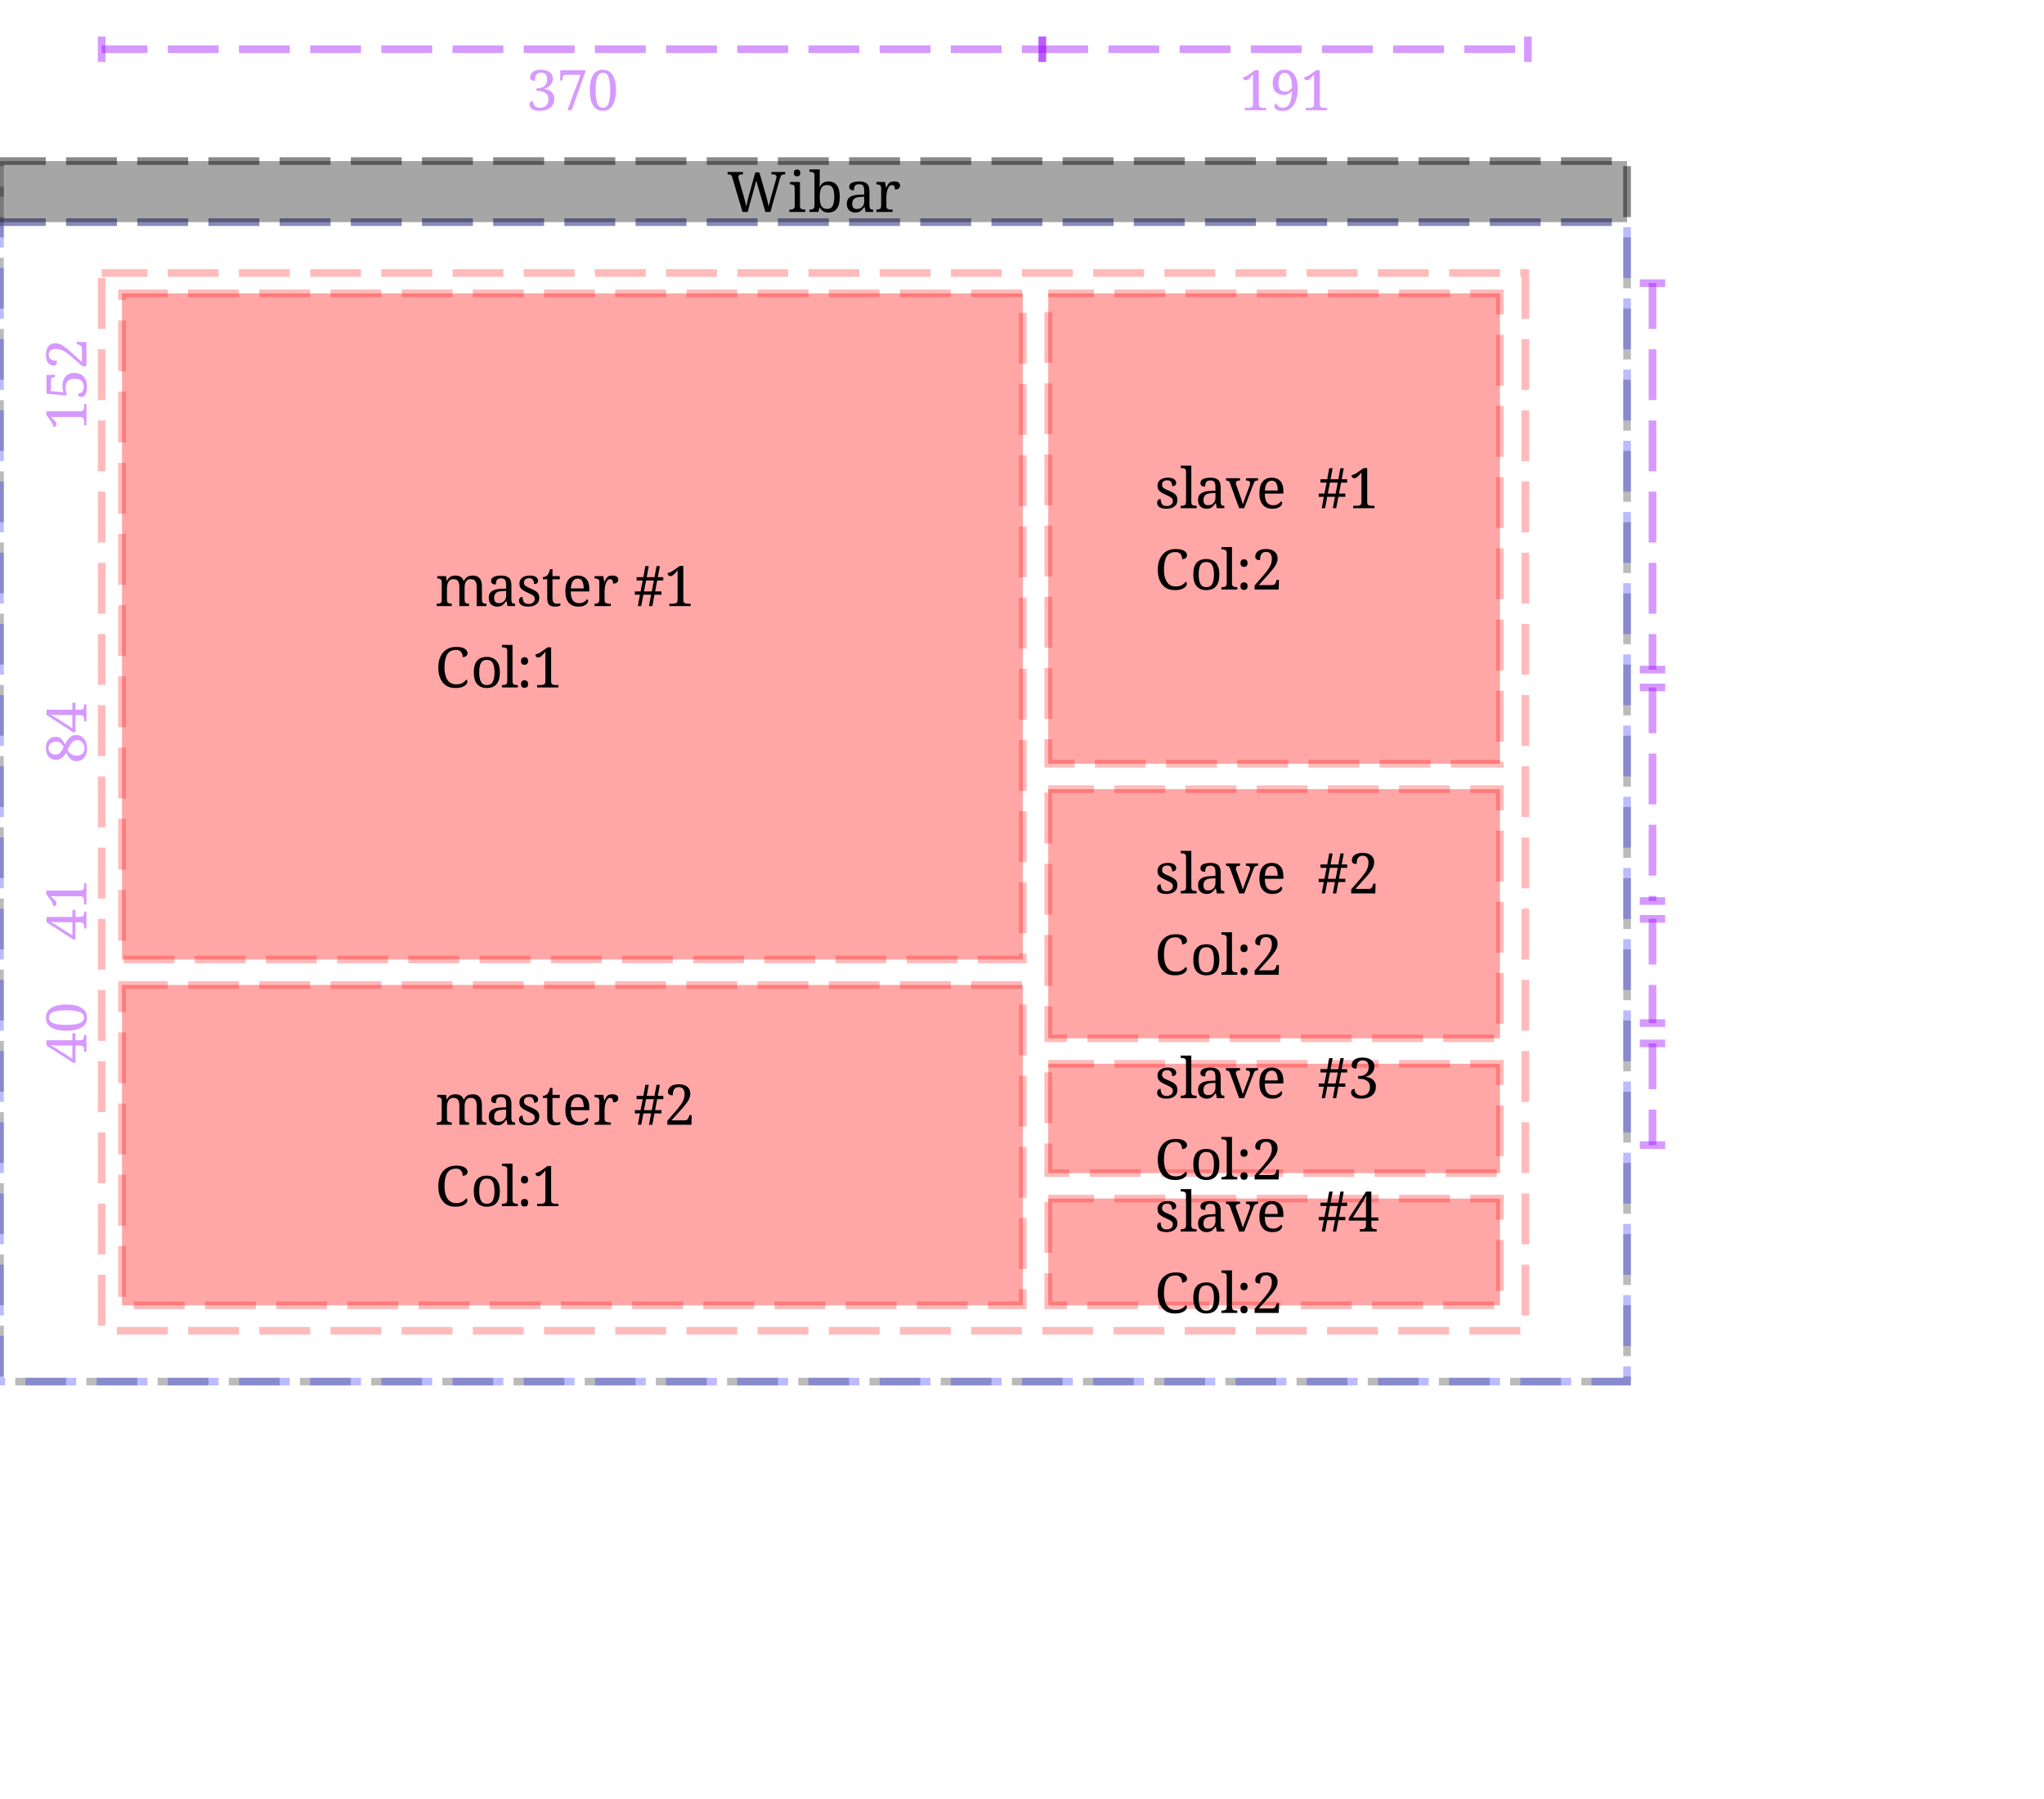 <?xml version="1.0" encoding="UTF-8"?>
<svg xmlns="http://www.w3.org/2000/svg" xmlns:xlink="http://www.w3.org/1999/xlink" width="402pt" height="353.68pt" viewBox="0 0 402 353.68" version="1.1">
<defs>
<g>
<symbol overflow="visible" id="glyph0-0">
<path style="stroke:none;" d="M 1.031 0 L 1.031 -7.859 L 5.562 -7.859 L 5.562 0 Z M 1.594 -0.562 L 5 -0.562 L 5 -7.297 L 1.594 -7.297 Z M 1.594 -0.562 "/>
</symbol>
<symbol overflow="visible" id="glyph0-1">
<path style="stroke:none;" d="M 3.031 0 L 1.016 -6.812 C 0.941 -7.039 0.848 -7.191 0.734 -7.266 C 0.617 -7.348 0.453 -7.391 0.234 -7.391 L 0.094 -7.391 L 0.094 -7.859 L 3.125 -7.859 L 3.125 -7.391 L 2.875 -7.391 C 2.438 -7.391 2.219 -7.211 2.219 -6.859 C 2.219 -6.805 2.223 -6.742 2.234 -6.672 C 2.254 -6.609 2.273 -6.535 2.297 -6.453 L 3.312 -2.938 C 3.406 -2.602 3.492 -2.273 3.578 -1.953 C 3.66 -1.629 3.727 -1.336 3.781 -1.078 C 3.844 -1.359 3.91 -1.672 3.984 -2.016 C 4.055 -2.359 4.141 -2.707 4.234 -3.062 L 5.547 -7.781 L 6.344 -7.781 L 7.719 -3.016 C 7.812 -2.648 7.898 -2.301 7.984 -1.969 C 8.066 -1.633 8.133 -1.336 8.188 -1.078 C 8.238 -1.336 8.301 -1.613 8.375 -1.906 C 8.445 -2.207 8.531 -2.531 8.625 -2.875 L 9.594 -6.281 C 9.613 -6.363 9.641 -6.461 9.672 -6.578 C 9.703 -6.703 9.719 -6.797 9.719 -6.859 C 9.719 -7.211 9.473 -7.391 8.984 -7.391 L 8.734 -7.391 L 8.734 -7.859 L 11.422 -7.859 L 11.422 -7.391 L 11.203 -7.391 C 10.992 -7.391 10.828 -7.336 10.703 -7.234 C 10.586 -7.129 10.477 -6.895 10.375 -6.531 L 8.516 0 L 7.531 0 L 5.734 -6.156 L 4.047 0 Z M 3.031 0 "/>
</symbol>
<symbol overflow="visible" id="glyph0-2">
<path style="stroke:none;" d="M 1.766 -7 C 1.586 -7 1.438 -7.047 1.312 -7.141 C 1.195 -7.242 1.141 -7.422 1.141 -7.672 C 1.141 -7.93 1.195 -8.109 1.312 -8.203 C 1.438 -8.305 1.586 -8.359 1.766 -8.359 C 1.941 -8.359 2.086 -8.305 2.203 -8.203 C 2.328 -8.109 2.391 -7.93 2.391 -7.672 C 2.391 -7.422 2.328 -7.242 2.203 -7.141 C 2.086 -7.047 1.941 -7 1.766 -7 Z M 0.25 0 L 0.25 -0.469 L 0.391 -0.469 C 0.641 -0.469 0.852 -0.508 1.031 -0.594 C 1.207 -0.676 1.297 -0.879 1.297 -1.203 L 1.297 -4.688 C 1.297 -5.008 1.207 -5.211 1.031 -5.297 C 0.852 -5.391 0.641 -5.438 0.391 -5.438 L 0.359 -5.438 L 0.359 -5.891 L 2.328 -5.891 L 2.328 -1.25 C 2.328 -0.906 2.414 -0.688 2.594 -0.594 C 2.77 -0.508 2.984 -0.469 3.234 -0.469 L 3.375 -0.469 L 3.375 0 Z M 0.25 0 "/>
</symbol>
<symbol overflow="visible" id="glyph0-3">
<path style="stroke:none;" d="M 3.906 0.109 C 3.477 0.109 3.129 0.02 2.859 -0.156 C 2.598 -0.332 2.383 -0.566 2.219 -0.859 L 2.156 -0.859 L 1.953 0 L 0.203 0 L 0.203 -0.469 L 0.281 -0.469 C 0.531 -0.469 0.742 -0.508 0.922 -0.594 C 1.098 -0.688 1.188 -0.906 1.188 -1.25 L 1.188 -7.156 C 1.188 -7.477 1.098 -7.68 0.922 -7.766 C 0.742 -7.848 0.531 -7.891 0.281 -7.891 L 0.203 -7.891 L 0.203 -8.359 L 2.219 -8.359 L 2.219 -6.344 C 2.219 -6.219 2.219 -6.055 2.219 -5.859 C 2.219 -5.66 2.211 -5.473 2.203 -5.297 C 2.191 -5.117 2.18 -4.988 2.172 -4.906 L 2.219 -4.906 C 2.383 -5.238 2.598 -5.504 2.859 -5.703 C 3.129 -5.898 3.477 -6 3.906 -6 C 4.633 -6 5.191 -5.754 5.578 -5.266 C 5.961 -4.785 6.156 -4.016 6.156 -2.953 C 6.156 -1.891 5.961 -1.113 5.578 -0.625 C 5.191 -0.133 4.633 0.109 3.906 0.109 Z M 3.734 -0.594 C 4.211 -0.594 4.555 -0.797 4.766 -1.203 C 4.973 -1.609 5.078 -2.195 5.078 -2.969 C 5.078 -3.75 4.973 -4.332 4.766 -4.719 C 4.555 -5.102 4.207 -5.297 3.719 -5.297 C 3.145 -5.297 2.75 -5.102 2.531 -4.719 C 2.32 -4.332 2.219 -3.742 2.219 -2.953 C 2.219 -2.191 2.32 -1.609 2.531 -1.203 C 2.75 -0.797 3.148 -0.594 3.734 -0.594 Z M 3.734 -0.594 "/>
</symbol>
<symbol overflow="visible" id="glyph0-4">
<path style="stroke:none;" d="M 2.25 0.109 C 1.758 0.109 1.352 -0.031 1.031 -0.312 C 0.707 -0.602 0.547 -1.051 0.547 -1.656 C 0.547 -2.238 0.754 -2.664 1.172 -2.938 C 1.586 -3.219 2.219 -3.375 3.062 -3.406 L 3.969 -3.438 L 3.969 -4.109 C 3.969 -4.367 3.945 -4.598 3.906 -4.797 C 3.863 -5.004 3.77 -5.164 3.625 -5.281 C 3.477 -5.395 3.254 -5.453 2.953 -5.453 C 2.672 -5.453 2.457 -5.398 2.312 -5.297 C 2.164 -5.191 2.066 -5.051 2.016 -4.875 C 1.973 -4.695 1.953 -4.488 1.953 -4.25 C 1.641 -4.25 1.406 -4.301 1.25 -4.406 C 1.094 -4.52 1.016 -4.703 1.016 -4.953 C 1.016 -5.203 1.102 -5.406 1.281 -5.562 C 1.457 -5.719 1.695 -5.828 2 -5.891 C 2.301 -5.961 2.629 -6 2.984 -6 C 3.66 -6 4.164 -5.852 4.5 -5.562 C 4.832 -5.281 5 -4.797 5 -4.109 L 5 -1.25 C 5 -0.945 5.051 -0.738 5.156 -0.625 C 5.258 -0.52 5.438 -0.469 5.688 -0.469 L 5.719 -0.469 L 5.719 0 L 4.234 0 L 4.062 -0.953 L 3.969 -0.953 C 3.812 -0.742 3.66 -0.562 3.516 -0.406 C 3.367 -0.25 3.195 -0.125 3 -0.031 C 2.812 0.062 2.562 0.109 2.25 0.109 Z M 2.516 -0.578 C 2.953 -0.578 3.301 -0.711 3.562 -0.984 C 3.832 -1.254 3.969 -1.625 3.969 -2.094 L 3.969 -2.984 L 3.266 -2.953 C 2.641 -2.93 2.207 -2.805 1.969 -2.578 C 1.727 -2.359 1.609 -2.031 1.609 -1.594 C 1.609 -0.914 1.91 -0.578 2.516 -0.578 Z M 2.516 -0.578 "/>
</symbol>
<symbol overflow="visible" id="glyph0-5">
<path style="stroke:none;" d="M 0.359 0 L 0.359 -0.469 L 0.391 -0.469 C 0.641 -0.469 0.852 -0.508 1.031 -0.594 C 1.207 -0.688 1.297 -0.906 1.297 -1.25 L 1.297 -4.688 C 1.297 -5.008 1.207 -5.211 1.031 -5.297 C 0.852 -5.391 0.641 -5.438 0.391 -5.438 L 0.359 -5.438 L 0.359 -5.891 L 2.062 -5.891 L 2.266 -4.812 L 2.328 -4.812 C 2.422 -5.031 2.52 -5.227 2.625 -5.406 C 2.738 -5.594 2.883 -5.738 3.062 -5.844 C 3.25 -5.945 3.504 -6 3.828 -6 C 4.234 -6 4.531 -5.93 4.719 -5.797 C 4.914 -5.66 5.016 -5.461 5.016 -5.203 C 5.016 -4.973 4.938 -4.785 4.781 -4.641 C 4.625 -4.492 4.363 -4.422 4 -4.422 C 4 -4.723 3.953 -4.941 3.859 -5.078 C 3.773 -5.211 3.625 -5.281 3.406 -5.281 C 3.207 -5.281 3.035 -5.195 2.891 -5.031 C 2.754 -4.875 2.645 -4.672 2.562 -4.422 C 2.477 -4.172 2.414 -3.91 2.375 -3.641 C 2.344 -3.379 2.328 -3.141 2.328 -2.922 L 2.328 -1.203 C 2.328 -0.879 2.414 -0.676 2.594 -0.594 C 2.781 -0.508 2.992 -0.469 3.234 -0.469 L 3.547 -0.469 L 3.547 0 Z M 0.359 0 "/>
</symbol>
<symbol overflow="visible" id="glyph0-6">
<path style="stroke:none;" d="M 0.312 0 L 0.312 -0.469 L 0.453 -0.469 C 0.703 -0.469 0.906 -0.508 1.062 -0.594 C 1.219 -0.688 1.297 -0.906 1.297 -1.25 L 1.297 -4.688 C 1.297 -5.008 1.211 -5.211 1.047 -5.297 C 0.891 -5.391 0.691 -5.438 0.453 -5.438 L 0.422 -5.438 L 0.422 -5.891 L 2.141 -5.891 L 2.281 -5 L 2.344 -5 C 2.562 -5.414 2.805 -5.688 3.078 -5.812 C 3.359 -5.938 3.664 -6 4 -6 C 4.352 -6 4.672 -5.926 4.953 -5.781 C 5.242 -5.633 5.457 -5.375 5.594 -5 L 5.688 -5 C 5.906 -5.414 6.16 -5.688 6.453 -5.812 C 6.754 -5.938 7.07 -6 7.406 -6 C 7.977 -6 8.422 -5.828 8.734 -5.484 C 9.047 -5.148 9.203 -4.602 9.203 -3.844 L 9.203 -1.25 C 9.203 -0.906 9.281 -0.688 9.438 -0.594 C 9.602 -0.508 9.805 -0.469 10.047 -0.469 L 10.094 -0.469 L 10.094 0 L 8.172 0 L 8.172 -3.797 C 8.172 -4.273 8.082 -4.645 7.906 -4.906 C 7.738 -5.164 7.441 -5.297 7.016 -5.297 C 6.711 -5.297 6.473 -5.219 6.297 -5.062 C 6.117 -4.914 5.988 -4.719 5.906 -4.469 C 5.832 -4.227 5.797 -3.957 5.797 -3.656 L 5.797 -1.25 C 5.797 -0.906 5.875 -0.688 6.031 -0.594 C 6.188 -0.508 6.391 -0.469 6.641 -0.469 L 6.672 -0.469 L 6.672 0 L 4.766 0 L 4.766 -3.797 C 4.766 -4.273 4.676 -4.645 4.5 -4.906 C 4.332 -5.164 4.035 -5.297 3.609 -5.297 C 3.297 -5.297 3.047 -5.211 2.859 -5.047 C 2.672 -4.891 2.535 -4.676 2.453 -4.406 C 2.367 -4.133 2.328 -3.836 2.328 -3.516 L 2.328 -1.203 C 2.328 -0.879 2.414 -0.676 2.594 -0.594 C 2.781 -0.508 2.992 -0.469 3.234 -0.469 L 3.266 -0.469 L 3.266 0 Z M 0.312 0 "/>
</symbol>
<symbol overflow="visible" id="glyph0-7">
<path style="stroke:none;" d="M 2.312 0.109 C 1.758 0.109 1.316 0.008 0.984 -0.188 C 0.66 -0.383 0.5 -0.676 0.5 -1.062 C 0.5 -1.258 0.535 -1.41 0.609 -1.516 C 0.691 -1.629 0.785 -1.707 0.891 -1.75 C 1.004 -1.789 1.102 -1.812 1.188 -1.812 C 1.188 -1.438 1.27 -1.109 1.438 -0.828 C 1.613 -0.555 1.926 -0.422 2.375 -0.422 C 2.758 -0.422 3.055 -0.516 3.266 -0.703 C 3.484 -0.891 3.594 -1.129 3.594 -1.422 C 3.594 -1.598 3.551 -1.742 3.469 -1.859 C 3.395 -1.984 3.258 -2.102 3.062 -2.219 C 2.863 -2.332 2.586 -2.469 2.234 -2.625 C 1.859 -2.789 1.547 -2.953 1.297 -3.109 C 1.055 -3.266 0.875 -3.445 0.75 -3.656 C 0.633 -3.863 0.578 -4.125 0.578 -4.438 C 0.578 -4.938 0.766 -5.32 1.141 -5.594 C 1.516 -5.863 2.016 -6 2.641 -6 C 3.172 -6 3.57 -5.898 3.844 -5.703 C 4.113 -5.504 4.25 -5.266 4.25 -4.984 C 4.25 -4.785 4.18 -4.625 4.047 -4.5 C 3.91 -4.383 3.711 -4.328 3.453 -4.328 C 3.453 -4.691 3.375 -4.973 3.219 -5.172 C 3.062 -5.379 2.828 -5.484 2.516 -5.484 C 2.141 -5.484 1.867 -5.398 1.703 -5.234 C 1.547 -5.078 1.469 -4.867 1.469 -4.609 C 1.469 -4.328 1.57 -4.109 1.781 -3.953 C 1.988 -3.805 2.336 -3.633 2.828 -3.438 C 3.211 -3.281 3.523 -3.117 3.766 -2.953 C 4.016 -2.797 4.195 -2.609 4.312 -2.391 C 4.426 -2.18 4.484 -1.922 4.484 -1.609 C 4.484 -1.047 4.281 -0.617 3.875 -0.328 C 3.477 -0.035 2.957 0.109 2.312 0.109 Z M 2.312 0.109 "/>
</symbol>
<symbol overflow="visible" id="glyph0-8">
<path style="stroke:none;" d="M 2.641 0.109 C 2.078 0.109 1.672 -0.016 1.422 -0.266 C 1.172 -0.523 1.047 -0.969 1.047 -1.594 L 1.047 -5.266 L 0.203 -5.266 L 0.203 -5.703 C 0.336 -5.703 0.484 -5.727 0.641 -5.781 C 0.805 -5.844 0.945 -5.938 1.062 -6.062 C 1.188 -6.195 1.289 -6.359 1.375 -6.547 C 1.457 -6.734 1.523 -6.969 1.578 -7.25 L 2.078 -7.25 L 2.078 -5.891 L 3.516 -5.891 L 3.516 -5.266 L 2.078 -5.266 L 2.078 -1.562 C 2.078 -1.188 2.156 -0.91 2.312 -0.734 C 2.469 -0.555 2.672 -0.469 2.922 -0.469 C 3.047 -0.469 3.16 -0.473 3.266 -0.484 C 3.379 -0.504 3.5 -0.523 3.625 -0.547 L 3.625 -0.062 C 3.52 -0.02 3.375 0.016 3.188 0.047 C 3 0.086 2.816 0.109 2.641 0.109 Z M 2.641 0.109 "/>
</symbol>
<symbol overflow="visible" id="glyph0-9">
<path style="stroke:none;" d="M 3.156 0.109 C 2.352 0.109 1.727 -0.148 1.281 -0.672 C 0.832 -1.203 0.609 -1.945 0.609 -2.906 C 0.609 -3.926 0.816 -4.695 1.234 -5.219 C 1.66 -5.738 2.266 -6 3.047 -6 C 3.754 -6 4.312 -5.781 4.719 -5.344 C 5.125 -4.906 5.328 -4.25 5.328 -3.375 L 5.328 -2.875 L 1.672 -2.875 C 1.68 -2.07 1.82 -1.488 2.094 -1.125 C 2.375 -0.758 2.781 -0.578 3.312 -0.578 C 3.695 -0.578 4.02 -0.656 4.281 -0.812 C 4.551 -0.977 4.754 -1.16 4.891 -1.359 C 4.941 -1.328 4.988 -1.281 5.031 -1.219 C 5.07 -1.156 5.094 -1.078 5.094 -0.984 C 5.094 -0.836 5.02 -0.676 4.875 -0.5 C 4.738 -0.332 4.523 -0.188 4.234 -0.062 C 3.953 0.051 3.594 0.109 3.156 0.109 Z M 1.688 -3.469 L 4.219 -3.469 C 4.219 -4.051 4.129 -4.52 3.953 -4.875 C 3.773 -5.227 3.469 -5.406 3.031 -5.406 C 2.625 -5.406 2.305 -5.238 2.078 -4.906 C 1.859 -4.57 1.727 -4.094 1.688 -3.469 Z M 1.688 -3.469 "/>
</symbol>
<symbol overflow="visible" id="glyph0-10">
<path style="stroke:none;" d=""/>
</symbol>
<symbol overflow="visible" id="glyph0-11">
<path style="stroke:none;" d="M 0.875 0 L 1.281 -2.234 L 0.281 -2.234 L 0.281 -2.875 L 1.406 -2.875 L 1.828 -5.031 L 0.625 -5.031 L 0.625 -5.688 L 1.953 -5.688 L 2.344 -7.859 L 3.016 -7.859 L 2.609 -5.688 L 4.141 -5.688 L 4.547 -7.859 L 5.203 -7.859 L 4.797 -5.688 L 5.875 -5.688 L 5.875 -5.031 L 4.672 -5.031 L 4.266 -2.875 L 5.516 -2.875 L 5.516 -2.234 L 4.141 -2.234 L 3.719 0 L 3.062 0 L 3.469 -2.234 L 1.953 -2.234 L 1.531 0 Z M 2.078 -2.875 L 3.609 -2.875 L 4.016 -5.031 L 2.484 -5.031 Z M 2.078 -2.875 "/>
</symbol>
<symbol overflow="visible" id="glyph0-12">
<path style="stroke:none;" d="M 0.672 0 L 0.672 -0.797 L 2.516 -2.922 C 2.898 -3.379 3.203 -3.773 3.422 -4.109 C 3.648 -4.441 3.812 -4.758 3.906 -5.062 C 4.008 -5.363 4.062 -5.68 4.062 -6.016 C 4.062 -6.43 3.973 -6.766 3.797 -7.016 C 3.617 -7.273 3.336 -7.406 2.953 -7.406 C 2.617 -7.406 2.363 -7.328 2.188 -7.172 C 2.008 -7.023 1.891 -6.828 1.828 -6.578 C 1.766 -6.336 1.734 -6.07 1.734 -5.781 C 1.473 -5.781 1.25 -5.828 1.062 -5.922 C 0.883 -6.023 0.797 -6.211 0.797 -6.484 C 0.797 -6.91 0.973 -7.266 1.328 -7.547 C 1.691 -7.828 2.234 -7.969 2.953 -7.969 C 3.648 -7.969 4.195 -7.801 4.594 -7.469 C 4.988 -7.133 5.188 -6.688 5.188 -6.125 C 5.188 -5.613 5.023 -5.113 4.703 -4.625 C 4.379 -4.133 3.926 -3.57 3.344 -2.938 L 1.484 -0.875 L 4.031 -0.875 C 4.352 -0.875 4.57 -0.957 4.688 -1.125 C 4.812 -1.301 4.898 -1.492 4.953 -1.703 L 5 -1.906 L 5.453 -1.906 L 5.406 0 Z M 0.672 0 "/>
</symbol>
<symbol overflow="visible" id="glyph0-13">
<path style="stroke:none;" d="M 3.969 0.109 C 3.238 0.109 2.625 -0.055 2.125 -0.391 C 1.633 -0.734 1.258 -1.207 1 -1.812 C 0.75 -2.414 0.625 -3.125 0.625 -3.938 C 0.625 -4.727 0.758 -5.426 1.031 -6.031 C 1.301 -6.633 1.695 -7.109 2.219 -7.453 C 2.738 -7.797 3.383 -7.969 4.156 -7.969 C 4.906 -7.969 5.461 -7.848 5.828 -7.609 C 6.191 -7.379 6.375 -7.086 6.375 -6.734 C 6.375 -6.492 6.281 -6.305 6.094 -6.172 C 5.914 -6.035 5.691 -5.969 5.422 -5.969 C 5.422 -6.188 5.379 -6.406 5.297 -6.625 C 5.223 -6.844 5.094 -7.02 4.906 -7.156 C 4.719 -7.301 4.461 -7.375 4.141 -7.375 C 3.305 -7.375 2.711 -7.078 2.359 -6.484 C 2.016 -5.891 1.844 -5.039 1.844 -3.938 C 1.844 -3.281 1.922 -2.703 2.078 -2.203 C 2.242 -1.703 2.492 -1.312 2.828 -1.031 C 3.16 -0.75 3.598 -0.609 4.141 -0.609 C 4.672 -0.609 5.086 -0.703 5.391 -0.891 C 5.703 -1.078 5.945 -1.297 6.125 -1.547 C 6.188 -1.516 6.238 -1.461 6.281 -1.391 C 6.32 -1.316 6.344 -1.227 6.344 -1.125 C 6.344 -0.938 6.254 -0.75 6.078 -0.562 C 5.91 -0.375 5.648 -0.211 5.297 -0.078 C 4.953 0.047 4.508 0.109 3.969 0.109 Z M 3.969 0.109 "/>
</symbol>
<symbol overflow="visible" id="glyph0-14">
<path style="stroke:none;" d="M 3.156 0.109 C 2.363 0.109 1.738 -0.141 1.281 -0.641 C 0.832 -1.148 0.609 -1.922 0.609 -2.953 C 0.609 -3.984 0.82 -4.75 1.25 -5.25 C 1.688 -5.75 2.332 -6 3.188 -6 C 3.977 -6 4.598 -5.75 5.047 -5.25 C 5.504 -4.75 5.734 -3.984 5.734 -2.953 C 5.734 -1.922 5.516 -1.148 5.078 -0.641 C 4.648 -0.141 4.008 0.109 3.156 0.109 Z M 3.172 -0.469 C 3.723 -0.469 4.109 -0.676 4.328 -1.094 C 4.555 -1.52 4.672 -2.141 4.672 -2.953 C 4.672 -3.773 4.555 -4.391 4.328 -4.797 C 4.109 -5.211 3.723 -5.422 3.172 -5.422 C 2.617 -5.422 2.227 -5.211 2 -4.797 C 1.781 -4.391 1.672 -3.773 1.672 -2.953 C 1.672 -2.141 1.785 -1.52 2.016 -1.094 C 2.242 -0.676 2.629 -0.469 3.172 -0.469 Z M 3.172 -0.469 "/>
</symbol>
<symbol overflow="visible" id="glyph0-15">
<path style="stroke:none;" d="M 0.141 0 L 0.141 -0.469 L 0.281 -0.469 C 0.531 -0.469 0.742 -0.508 0.922 -0.594 C 1.098 -0.688 1.188 -0.906 1.188 -1.25 L 1.188 -7.156 C 1.188 -7.477 1.098 -7.68 0.922 -7.766 C 0.742 -7.848 0.531 -7.891 0.281 -7.891 L 0.141 -7.891 L 0.141 -8.359 L 2.219 -8.359 L 2.219 -1.25 C 2.219 -0.906 2.305 -0.688 2.484 -0.594 C 2.66 -0.508 2.875 -0.469 3.125 -0.469 L 3.266 -0.469 L 3.266 0 Z M 0.141 0 "/>
</symbol>
<symbol overflow="visible" id="glyph0-16">
<path style="stroke:none;" d="M 1.578 -4.453 C 1.391 -4.453 1.227 -4.504 1.094 -4.609 C 0.957 -4.723 0.891 -4.922 0.891 -5.203 C 0.891 -5.484 0.957 -5.676 1.094 -5.781 C 1.227 -5.895 1.391 -5.953 1.578 -5.953 C 1.773 -5.953 1.941 -5.895 2.078 -5.781 C 2.211 -5.676 2.281 -5.484 2.281 -5.203 C 2.281 -4.922 2.211 -4.723 2.078 -4.609 C 1.941 -4.504 1.773 -4.453 1.578 -4.453 Z M 1.578 0.078 C 1.391 0.078 1.227 0.023 1.094 -0.078 C 0.957 -0.191 0.891 -0.391 0.891 -0.672 C 0.891 -0.953 0.957 -1.145 1.094 -1.25 C 1.227 -1.363 1.391 -1.422 1.578 -1.422 C 1.773 -1.422 1.941 -1.363 2.078 -1.25 C 2.211 -1.145 2.281 -0.953 2.281 -0.672 C 2.281 -0.391 2.211 -0.191 2.078 -0.078 C 1.941 0.023 1.773 0.078 1.578 0.078 Z M 1.578 0.078 "/>
</symbol>
<symbol overflow="visible" id="glyph0-17">
<path style="stroke:none;" d="M 1.062 0 L 1.062 -0.469 L 1.797 -0.469 C 2.047 -0.469 2.254 -0.508 2.422 -0.594 C 2.598 -0.688 2.688 -0.906 2.688 -1.25 L 2.688 -7.031 C 2.414 -6.688 2.164 -6.41 1.938 -6.203 C 1.719 -5.992 1.5 -5.891 1.281 -5.891 C 1.113 -5.891 0.977 -5.941 0.875 -6.047 C 0.77 -6.16 0.719 -6.305 0.719 -6.484 C 0.945 -6.535 1.18 -6.617 1.422 -6.734 C 1.672 -6.859 1.973 -7.055 2.328 -7.328 L 3.109 -7.891 L 3.812 -7.891 L 3.812 -1.25 C 3.812 -0.906 3.895 -0.688 4.062 -0.594 C 4.238 -0.508 4.453 -0.469 4.703 -0.469 L 5.25 -0.469 L 5.25 0 Z M 1.062 0 "/>
</symbol>
<symbol overflow="visible" id="glyph0-18">
<path style="stroke:none;" d="M 2.625 0 L 0.859 -4.844 C 0.773 -5.082 0.676 -5.238 0.562 -5.312 C 0.445 -5.395 0.273 -5.438 0.047 -5.438 L 0.047 -5.891 L 2.797 -5.891 L 2.797 -5.438 L 2.656 -5.438 C 2.207 -5.438 1.984 -5.258 1.984 -4.906 C 1.984 -4.844 1.988 -4.781 2 -4.719 C 2.02 -4.656 2.047 -4.582 2.078 -4.5 L 2.828 -2.422 C 2.93 -2.148 3.031 -1.852 3.125 -1.531 C 3.219 -1.219 3.289 -0.961 3.344 -0.766 C 3.383 -0.922 3.461 -1.145 3.578 -1.438 C 3.691 -1.727 3.797 -2.008 3.891 -2.281 L 4.688 -4.422 C 4.75 -4.598 4.781 -4.754 4.781 -4.891 C 4.781 -5.254 4.539 -5.438 4.062 -5.438 L 3.984 -5.438 L 3.984 -5.891 L 6.344 -5.891 L 6.344 -5.438 L 6.203 -5.438 C 5.992 -5.438 5.832 -5.379 5.719 -5.266 C 5.613 -5.16 5.5 -4.93 5.375 -4.578 L 3.625 0 Z M 2.625 0 "/>
</symbol>
<symbol overflow="visible" id="glyph0-19">
<path style="stroke:none;" d="M 2.719 0.109 C 1.988 0.109 1.457 -0.008 1.125 -0.25 C 0.801 -0.5 0.641 -0.785 0.641 -1.109 C 0.641 -1.328 0.703 -1.5 0.828 -1.625 C 0.953 -1.75 1.117 -1.812 1.328 -1.812 C 1.328 -1.438 1.445 -1.117 1.688 -0.859 C 1.938 -0.609 2.285 -0.484 2.734 -0.484 C 3.023 -0.484 3.289 -0.539 3.531 -0.656 C 3.781 -0.77 3.977 -0.953 4.125 -1.203 C 4.281 -1.461 4.359 -1.812 4.359 -2.25 C 4.359 -2.719 4.18 -3.086 3.828 -3.359 C 3.473 -3.641 2.988 -3.781 2.375 -3.781 L 2.031 -3.781 L 2.031 -4.344 L 2.375 -4.344 C 2.695 -4.344 2.988 -4.41 3.25 -4.547 C 3.508 -4.691 3.719 -4.891 3.875 -5.141 C 4.031 -5.398 4.109 -5.703 4.109 -6.047 C 4.109 -6.484 4.016 -6.816 3.828 -7.047 C 3.648 -7.285 3.348 -7.406 2.922 -7.406 C 2.598 -7.406 2.348 -7.328 2.172 -7.172 C 1.992 -7.023 1.875 -6.828 1.812 -6.578 C 1.75 -6.336 1.719 -6.07 1.719 -5.781 C 1.445 -5.781 1.219 -5.828 1.031 -5.922 C 0.852 -6.023 0.766 -6.211 0.766 -6.484 C 0.766 -6.91 0.945 -7.266 1.312 -7.547 C 1.676 -7.828 2.211 -7.969 2.922 -7.969 C 3.617 -7.969 4.176 -7.812 4.594 -7.5 C 5.02 -7.195 5.234 -6.77 5.234 -6.219 C 5.234 -5.883 5.156 -5.578 5 -5.297 C 4.852 -5.023 4.645 -4.789 4.375 -4.594 C 4.113 -4.406 3.812 -4.27 3.469 -4.188 C 3.676 -4.164 3.895 -4.117 4.125 -4.047 C 4.363 -3.984 4.586 -3.879 4.797 -3.734 C 5.004 -3.586 5.176 -3.395 5.312 -3.156 C 5.445 -2.914 5.516 -2.613 5.516 -2.25 C 5.516 -1.801 5.426 -1.426 5.25 -1.125 C 5.082 -0.82 4.859 -0.578 4.578 -0.391 C 4.305 -0.211 4.004 -0.082 3.672 0 C 3.348 0.07 3.031 0.109 2.719 0.109 Z M 2.719 0.109 "/>
</symbol>
<symbol overflow="visible" id="glyph0-20">
<path style="stroke:none;" d="M 2.359 0 L 2.359 -0.469 L 2.672 -0.469 C 2.922 -0.469 3.133 -0.508 3.312 -0.594 C 3.488 -0.688 3.578 -0.906 3.578 -1.25 L 3.578 -2.156 L 0.188 -2.156 L 0.188 -2.609 L 3.594 -7.859 L 4.625 -7.859 L 4.625 -2.766 L 6 -2.766 L 6 -2.156 L 4.625 -2.156 L 4.625 -1.25 C 4.625 -0.906 4.711 -0.688 4.891 -0.594 C 5.066 -0.508 5.281 -0.469 5.531 -0.469 L 5.672 -0.469 L 5.672 0 Z M 0.984 -2.766 L 3.578 -2.766 L 3.578 -4.812 C 3.578 -5.02 3.578 -5.254 3.578 -5.516 C 3.586 -5.785 3.598 -6.055 3.609 -6.328 C 3.617 -6.609 3.633 -6.859 3.656 -7.078 C 3.613 -7.004 3.551 -6.895 3.469 -6.75 C 3.395 -6.602 3.305 -6.441 3.203 -6.266 C 3.098 -6.098 3 -5.938 2.906 -5.781 C 2.812 -5.625 2.727 -5.492 2.656 -5.391 Z M 0.984 -2.766 "/>
</symbol>
<symbol overflow="visible" id="glyph0-21">
<path style="stroke:none;" d="M 2.094 0 L 4.688 -6.969 L 1.797 -6.969 C 1.398 -6.969 1.188 -6.781 1.156 -6.406 L 1.109 -5.859 L 0.656 -5.859 L 0.703 -7.859 L 5.625 -7.859 L 5.625 -7.531 L 2.922 0 Z M 2.094 0 "/>
</symbol>
<symbol overflow="visible" id="glyph0-22">
<path style="stroke:none;" d="M 3.078 0.109 C 2.473 0.109 1.977 -0.055 1.594 -0.391 C 1.219 -0.734 0.941 -1.207 0.766 -1.812 C 0.586 -2.426 0.5 -3.141 0.5 -3.953 C 0.5 -4.766 0.586 -5.469 0.766 -6.062 C 0.941 -6.664 1.219 -7.133 1.594 -7.469 C 1.977 -7.801 2.477 -7.969 3.094 -7.969 C 3.664 -7.969 4.141 -7.801 4.516 -7.469 C 4.898 -7.133 5.188 -6.664 5.375 -6.062 C 5.562 -5.457 5.656 -4.75 5.656 -3.938 C 5.656 -3.125 5.555 -2.414 5.359 -1.812 C 5.172 -1.207 4.891 -0.734 4.516 -0.391 C 4.141 -0.055 3.66 0.109 3.078 0.109 Z M 3.078 -0.484 C 3.617 -0.484 3.992 -0.785 4.203 -1.391 C 4.41 -2.004 4.516 -2.852 4.516 -3.938 C 4.516 -5.031 4.41 -5.875 4.203 -6.469 C 3.992 -7.07 3.625 -7.375 3.094 -7.375 C 2.551 -7.375 2.172 -7.07 1.953 -6.469 C 1.742 -5.875 1.641 -5.031 1.641 -3.938 C 1.641 -2.852 1.742 -2.004 1.953 -1.391 C 2.172 -0.785 2.547 -0.484 3.078 -0.484 Z M 3.078 -0.484 "/>
</symbol>
<symbol overflow="visible" id="glyph0-23">
<path style="stroke:none;" d="M 2.5 0.125 C 2.082 0.125 1.754 0.078 1.516 -0.016 C 1.285 -0.117 1.125 -0.238 1.031 -0.375 C 0.945 -0.52 0.906 -0.672 0.906 -0.828 C 0.906 -0.961 0.938 -1.078 1 -1.172 C 1.07 -1.266 1.148 -1.328 1.234 -1.359 C 1.336 -1.129 1.488 -0.926 1.688 -0.75 C 1.883 -0.57 2.16 -0.484 2.516 -0.484 C 3.117 -0.484 3.566 -0.754 3.859 -1.297 C 4.148 -1.836 4.312 -2.66 4.344 -3.766 C 4.188 -3.578 3.973 -3.406 3.703 -3.25 C 3.441 -3.102 3.117 -3.031 2.734 -3.031 C 2.086 -3.031 1.562 -3.211 1.156 -3.578 C 0.758 -3.953 0.562 -4.516 0.562 -5.266 C 0.562 -5.785 0.656 -6.25 0.844 -6.656 C 1.031 -7.062 1.297 -7.379 1.641 -7.609 C 1.992 -7.848 2.422 -7.969 2.922 -7.969 C 3.41 -7.969 3.848 -7.836 4.234 -7.578 C 4.617 -7.316 4.922 -6.914 5.141 -6.375 C 5.367 -5.832 5.484 -5.129 5.484 -4.266 C 5.484 -3.691 5.426 -3.141 5.312 -2.609 C 5.195 -2.086 5.02 -1.617 4.781 -1.203 C 4.551 -0.797 4.242 -0.473 3.859 -0.234 C 3.484 0.004 3.031 0.125 2.5 0.125 Z M 2.969 -3.672 C 3.332 -3.672 3.629 -3.758 3.859 -3.938 C 4.098 -4.125 4.266 -4.332 4.359 -4.562 C 4.336 -5.539 4.195 -6.25 3.938 -6.688 C 3.676 -7.133 3.336 -7.359 2.922 -7.359 C 2.535 -7.359 2.234 -7.188 2.016 -6.844 C 1.797 -6.508 1.688 -6.02 1.688 -5.375 C 1.688 -4.77 1.789 -4.332 2 -4.062 C 2.219 -3.801 2.539 -3.672 2.969 -3.672 Z M 2.969 -3.672 "/>
</symbol>
<symbol overflow="visible" id="glyph1-0">
<path style="stroke:none;" d="M 0 -1.031 L -7.859 -1.031 L -7.859 -5.562 L 0 -5.562 Z M -0.562 -1.594 L -0.562 -5 L -7.297 -5 L -7.297 -1.594 Z M -0.562 -1.594 "/>
</symbol>
<symbol overflow="visible" id="glyph1-1">
<path style="stroke:none;" d="M 0 -1.062 L -0.469 -1.062 L -0.469 -1.797 C -0.469 -2.047 -0.508 -2.254 -0.594 -2.422 C -0.688 -2.598 -0.906 -2.688 -1.25 -2.688 L -7.031 -2.688 C -6.688 -2.414 -6.41 -2.164 -6.203 -1.938 C -5.992 -1.719 -5.891 -1.5 -5.891 -1.281 C -5.891 -1.113 -5.941 -0.977 -6.047 -0.875 C -6.16 -0.77 -6.305 -0.719 -6.484 -0.719 C -6.535 -0.945 -6.617 -1.18 -6.734 -1.422 C -6.859 -1.672 -7.055 -1.973 -7.328 -2.328 L -7.891 -3.109 L -7.891 -3.812 L -1.25 -3.812 C -0.906 -3.812 -0.688 -3.895 -0.594 -4.062 C -0.508 -4.238 -0.469 -4.453 -0.469 -4.703 L -0.469 -5.25 L 0 -5.25 Z M 0 -1.062 "/>
</symbol>
<symbol overflow="visible" id="glyph1-2">
<path style="stroke:none;" d="M 0.109 -2.688 C 0.109 -2.145 0.051 -1.723 -0.062 -1.422 C -0.176 -1.117 -0.32 -0.906 -0.5 -0.781 C -0.676 -0.664 -0.844 -0.609 -1 -0.609 C -1.207 -0.609 -1.367 -0.664 -1.484 -0.781 C -1.598 -0.895 -1.656 -1.066 -1.656 -1.297 C -1.332 -1.297 -1.062 -1.406 -0.844 -1.625 C -0.633 -1.844 -0.531 -2.176 -0.531 -2.625 C -0.531 -2.926 -0.586 -3.195 -0.703 -3.438 C -0.828 -3.676 -1.023 -3.863 -1.297 -4 C -1.566 -4.133 -1.93 -4.203 -2.391 -4.203 C -2.973 -4.203 -3.406 -4.047 -3.688 -3.734 C -3.969 -3.43 -4.109 -3.031 -4.109 -2.531 C -4.109 -2.145 -4.082 -1.859 -4.031 -1.672 C -3.977 -1.484 -3.926 -1.316 -3.875 -1.172 L -3.953 -0.906 L -7.859 -1.266 L -7.859 -4.938 L -6.188 -5 L -6.188 -4.531 L -6.516 -4.484 C -6.672 -4.461 -6.785 -4.414 -6.859 -4.344 C -6.93 -4.281 -6.969 -4.129 -6.969 -3.891 L -6.969 -1.766 L -4.547 -1.547 C -4.578 -1.66 -4.613 -1.82 -4.656 -2.031 C -4.695 -2.25 -4.719 -2.52 -4.719 -2.844 C -4.719 -3.312 -4.629 -3.734 -4.453 -4.109 C -4.285 -4.492 -4.031 -4.797 -3.688 -5.016 C -3.344 -5.234 -2.91 -5.344 -2.391 -5.344 C -1.898 -5.344 -1.461 -5.238 -1.078 -5.031 C -0.703 -4.82 -0.41 -4.52 -0.203 -4.125 C 0.004 -3.727 0.109 -3.25 0.109 -2.688 Z M 0.109 -2.688 "/>
</symbol>
<symbol overflow="visible" id="glyph1-3">
<path style="stroke:none;" d="M 0 -0.672 L -0.797 -0.672 L -2.922 -2.516 C -3.379 -2.898 -3.773 -3.203 -4.109 -3.422 C -4.441 -3.648 -4.758 -3.812 -5.062 -3.906 C -5.363 -4.008 -5.68 -4.062 -6.016 -4.062 C -6.43 -4.062 -6.766 -3.973 -7.016 -3.797 C -7.273 -3.617 -7.406 -3.336 -7.406 -2.953 C -7.406 -2.617 -7.328 -2.363 -7.172 -2.188 C -7.023 -2.008 -6.828 -1.891 -6.578 -1.828 C -6.336 -1.766 -6.07 -1.734 -5.781 -1.734 C -5.781 -1.473 -5.828 -1.25 -5.922 -1.062 C -6.023 -0.883 -6.211 -0.797 -6.484 -0.797 C -6.91 -0.797 -7.266 -0.973 -7.547 -1.328 C -7.828 -1.691 -7.969 -2.234 -7.969 -2.953 C -7.969 -3.648 -7.801 -4.195 -7.469 -4.594 C -7.133 -4.988 -6.688 -5.188 -6.125 -5.188 C -5.613 -5.188 -5.113 -5.023 -4.625 -4.703 C -4.133 -4.379 -3.57 -3.926 -2.938 -3.344 L -0.875 -1.484 L -0.875 -4.031 C -0.875 -4.352 -0.957 -4.57 -1.125 -4.688 C -1.301 -4.812 -1.492 -4.898 -1.703 -4.953 L -1.906 -5 L -1.906 -5.453 L 0 -5.406 Z M 0 -0.672 "/>
</symbol>
<symbol overflow="visible" id="glyph1-4">
<path style="stroke:none;" d="M 0.109 -3 C 0.109 -2.445 0.016 -1.984 -0.172 -1.609 C -0.359 -1.242 -0.609 -0.969 -0.922 -0.781 C -1.234 -0.594 -1.582 -0.5 -1.969 -0.5 C -2.32 -0.5 -2.617 -0.57 -2.859 -0.719 C -3.098 -0.875 -3.305 -1.078 -3.484 -1.328 C -3.66 -1.578 -3.828 -1.859 -3.984 -2.172 C -4.211 -1.754 -4.488 -1.414 -4.812 -1.156 C -5.133 -0.895 -5.531 -0.766 -6 -0.766 C -6.332 -0.766 -6.648 -0.844 -6.953 -1 C -7.254 -1.164 -7.5 -1.422 -7.688 -1.766 C -7.875 -2.109 -7.969 -2.566 -7.969 -3.141 C -7.969 -3.828 -7.785 -4.359 -7.422 -4.734 C -7.066 -5.109 -6.617 -5.297 -6.078 -5.297 C -5.586 -5.297 -5.207 -5.16 -4.938 -4.891 C -4.676 -4.617 -4.438 -4.258 -4.219 -3.812 C -3.957 -4.352 -3.656 -4.789 -3.312 -5.125 C -2.977 -5.469 -2.57 -5.641 -2.094 -5.641 C -1.406 -5.641 -0.863 -5.398 -0.469 -4.922 C -0.082 -4.453 0.109 -3.812 0.109 -3 Z M -4.469 -3.281 C -4.676 -3.688 -4.898 -3.961 -5.141 -4.109 C -5.391 -4.254 -5.707 -4.328 -6.094 -4.328 C -6.32 -4.328 -6.535 -4.285 -6.734 -4.203 C -6.941 -4.117 -7.113 -3.984 -7.25 -3.797 C -7.383 -3.617 -7.453 -3.375 -7.453 -3.062 C -7.453 -2.656 -7.328 -2.344 -7.078 -2.125 C -6.828 -1.906 -6.508 -1.797 -6.125 -1.797 C -5.727 -1.797 -5.41 -1.922 -5.172 -2.172 C -4.93 -2.422 -4.695 -2.789 -4.469 -3.281 Z M -0.391 -3.062 C -0.391 -3.531 -0.523 -3.91 -0.797 -4.203 C -1.078 -4.492 -1.43 -4.641 -1.859 -4.641 C -2.234 -4.641 -2.555 -4.492 -2.828 -4.203 C -3.109 -3.91 -3.406 -3.41 -3.719 -2.703 C -3.531 -2.359 -3.285 -2.082 -2.984 -1.875 C -2.691 -1.676 -2.336 -1.578 -1.922 -1.578 C -1.473 -1.578 -1.102 -1.703 -0.812 -1.953 C -0.531 -2.203 -0.391 -2.57 -0.391 -3.062 Z M -0.391 -3.062 "/>
</symbol>
<symbol overflow="visible" id="glyph1-5">
<path style="stroke:none;" d="M 0 -2.359 L -0.469 -2.359 L -0.469 -2.672 C -0.469 -2.922 -0.508 -3.133 -0.594 -3.312 C -0.688 -3.488 -0.906 -3.578 -1.25 -3.578 L -2.156 -3.578 L -2.156 -0.188 L -2.609 -0.188 L -7.859 -3.594 L -7.859 -4.625 L -2.766 -4.625 L -2.766 -6 L -2.156 -6 L -2.156 -4.625 L -1.25 -4.625 C -0.906 -4.625 -0.688 -4.711 -0.594 -4.891 C -0.508 -5.066 -0.469 -5.281 -0.469 -5.531 L -0.469 -5.672 L 0 -5.672 Z M -2.766 -0.984 L -2.766 -3.578 L -4.812 -3.578 C -5.02 -3.578 -5.254 -3.578 -5.516 -3.578 C -5.785 -3.586 -6.055 -3.598 -6.328 -3.609 C -6.609 -3.617 -6.859 -3.633 -7.078 -3.656 C -7.004 -3.613 -6.895 -3.551 -6.75 -3.469 C -6.602 -3.395 -6.441 -3.305 -6.266 -3.203 C -6.098 -3.098 -5.938 -3 -5.781 -2.906 C -5.625 -2.812 -5.492 -2.727 -5.391 -2.656 Z M -2.766 -0.984 "/>
</symbol>
<symbol overflow="visible" id="glyph1-6">
<path style="stroke:none;" d="M 0.109 -3.078 C 0.109 -2.473 -0.055 -1.977 -0.391 -1.594 C -0.734 -1.219 -1.207 -0.941 -1.812 -0.766 C -2.426 -0.586 -3.141 -0.5 -3.953 -0.5 C -4.766 -0.5 -5.469 -0.586 -6.062 -0.766 C -6.664 -0.941 -7.133 -1.219 -7.469 -1.594 C -7.801 -1.977 -7.969 -2.477 -7.969 -3.094 C -7.969 -3.664 -7.801 -4.141 -7.469 -4.516 C -7.133 -4.898 -6.664 -5.188 -6.062 -5.375 C -5.457 -5.562 -4.75 -5.656 -3.938 -5.656 C -3.125 -5.656 -2.414 -5.555 -1.812 -5.359 C -1.207 -5.172 -0.734 -4.891 -0.391 -4.516 C -0.055 -4.141 0.109 -3.66 0.109 -3.078 Z M -0.484 -3.078 C -0.484 -3.617 -0.785 -3.992 -1.391 -4.203 C -2.004 -4.41 -2.852 -4.516 -3.938 -4.516 C -5.031 -4.516 -5.875 -4.41 -6.469 -4.203 C -7.07 -3.992 -7.375 -3.625 -7.375 -3.094 C -7.375 -2.551 -7.07 -2.172 -6.469 -1.953 C -5.875 -1.742 -5.031 -1.641 -3.938 -1.641 C -2.852 -1.641 -2.004 -1.742 -1.391 -1.953 C -0.785 -2.172 -0.484 -2.547 -0.484 -3.078 Z M -0.484 -3.078 "/>
</symbol>
</g>
</defs>
<g id="surface3">
<path style="fill:none;stroke-width:1.5;stroke-linecap:butt;stroke-linejoin:miter;stroke:rgb(0%,0%,0%);stroke-opacity:0.267;stroke-dasharray:10,4;stroke-dashoffset:1;stroke-miterlimit:10;" d="M 0 -0 L 320 -0 L 320 240 L 0 240 Z M 0 -0 " transform="matrix(1,0,0,1,0,31.68)"/>
<path style="fill:none;stroke-width:1.5;stroke-linecap:butt;stroke-linejoin:miter;stroke:rgb(0%,0%,100%);stroke-opacity:0.267;stroke-dasharray:10,4;stroke-dashoffset:1;stroke-miterlimit:10;" d="M 0 12 L 320 12 L 320 240 L 0 240 Z M 0 12 " transform="matrix(1,0,0,1,0,31.68)"/>
<path style="fill:none;stroke-width:1.5;stroke-linecap:butt;stroke-linejoin:miter;stroke:rgb(100%,0%,0%);stroke-opacity:0.267;stroke-dasharray:10,4;stroke-dashoffset:1;stroke-miterlimit:10;" d="M 20 22 L 300 22 L 300 230 L 20 230 Z M 20 22 " transform="matrix(1,0,0,1,0,31.68)"/>
<path style="fill-rule:nonzero;fill:rgb(0%,0%,0%);fill-opacity:0.349;stroke-width:1.5;stroke-linecap:butt;stroke-linejoin:miter;stroke:rgb(0%,0%,0%);stroke-opacity:0.267;stroke-dasharray:10,4;stroke-dashoffset:1;stroke-miterlimit:10;" d="M 0 -0 L 320 -0 L 320 12 L 0 12 Z M 0 -0 " transform="matrix(1,0,0,1,0,31.68)"/>
<g style="fill:rgb(0%,0%,0%);fill-opacity:1;">
  <use xlink:href="#glyph0-1" x="143" y="41.68"/>
  <use xlink:href="#glyph0-2" x="155" y="41.68"/>
  <use xlink:href="#glyph0-3" x="159" y="41.68"/>
  <use xlink:href="#glyph0-4" x="166" y="41.68"/>
  <use xlink:href="#glyph0-5" x="172" y="41.68"/>
</g>
<path style="fill-rule:nonzero;fill:rgb(100%,0%,0%);fill-opacity:0.349;stroke-width:1.5;stroke-linecap:butt;stroke-linejoin:miter;stroke:rgb(100%,0%,0%);stroke-opacity:0.267;stroke-dasharray:10,4;stroke-dashoffset:1;stroke-miterlimit:10;" d="M 24 162 L 201.16 162 L 201.16 225 L 24 225 Z M 24 162 " transform="matrix(1,0,0,1,0,31.68)"/>
<g style="fill:rgb(0%,0%,0%);fill-opacity:1;">
  <use xlink:href="#glyph0-6" x="85.578" y="221.18"/>
  <use xlink:href="#glyph0-4" x="95.578" y="221.18"/>
  <use xlink:href="#glyph0-7" x="101.578" y="221.18"/>
  <use xlink:href="#glyph0-8" x="106.578" y="221.18"/>
  <use xlink:href="#glyph0-9" x="110.578" y="221.18"/>
  <use xlink:href="#glyph0-5" x="116.578" y="221.18"/>
  <use xlink:href="#glyph0-10" x="121.578" y="221.18"/>
  <use xlink:href="#glyph0-11" x="124.578" y="221.18"/>
  <use xlink:href="#glyph0-12" x="130.578" y="221.18"/>
  <use xlink:href="#glyph0-10" x="136.578" y="221.18"/>
</g>
<g style="fill:rgb(0%,0%,0%);fill-opacity:1;">
  <use xlink:href="#glyph0-13" x="85.578" y="237.18"/>
  <use xlink:href="#glyph0-14" x="92.578" y="237.18"/>
  <use xlink:href="#glyph0-15" x="98.578" y="237.18"/>
  <use xlink:href="#glyph0-16" x="101.578" y="237.18"/>
  <use xlink:href="#glyph0-17" x="104.578" y="237.18"/>
</g>
<path style="fill-rule:nonzero;fill:rgb(100%,0%,0%);fill-opacity:0.349;stroke-width:1.5;stroke-linecap:butt;stroke-linejoin:miter;stroke:rgb(100%,0%,0%);stroke-opacity:0.267;stroke-dasharray:10,4;stroke-dashoffset:1;stroke-miterlimit:10;" d="M 206.16 123.5 L 295 123.5 L 295 172.5 L 206.16 172.5 Z M 206.16 123.5 " transform="matrix(1,0,0,1,0,31.68)"/>
<g style="fill:rgb(0%,0%,0%);fill-opacity:1;">
  <use xlink:href="#glyph0-7" x="227.078" y="175.68"/>
  <use xlink:href="#glyph0-15" x="232.078" y="175.68"/>
  <use xlink:href="#glyph0-4" x="235.078" y="175.68"/>
  <use xlink:href="#glyph0-18" x="241.078" y="175.68"/>
  <use xlink:href="#glyph0-9" x="247.078" y="175.68"/>
  <use xlink:href="#glyph0-10" x="253.078" y="175.68"/>
  <use xlink:href="#glyph0-10" x="256.078" y="175.68"/>
  <use xlink:href="#glyph0-11" x="259.078" y="175.68"/>
  <use xlink:href="#glyph0-12" x="265.078" y="175.68"/>
  <use xlink:href="#glyph0-10" x="271.078" y="175.68"/>
</g>
<g style="fill:rgb(0%,0%,0%);fill-opacity:1;">
  <use xlink:href="#glyph0-13" x="227.078" y="191.68"/>
  <use xlink:href="#glyph0-14" x="234.078" y="191.68"/>
  <use xlink:href="#glyph0-15" x="240.078" y="191.68"/>
  <use xlink:href="#glyph0-16" x="243.078" y="191.68"/>
  <use xlink:href="#glyph0-12" x="246.078" y="191.68"/>
</g>
<path style="fill-rule:nonzero;fill:rgb(100%,0%,0%);fill-opacity:0.349;stroke-width:1.5;stroke-linecap:butt;stroke-linejoin:miter;stroke:rgb(100%,0%,0%);stroke-opacity:0.267;stroke-dasharray:10,4;stroke-dashoffset:1;stroke-miterlimit:10;" d="M 206.16 177.5 L 295 177.5 L 295 199 L 206.16 199 Z M 206.16 177.5 " transform="matrix(1,0,0,1,0,31.68)"/>
<g style="fill:rgb(0%,0%,0%);fill-opacity:1;">
  <use xlink:href="#glyph0-7" x="227.078" y="215.93"/>
  <use xlink:href="#glyph0-15" x="232.078" y="215.93"/>
  <use xlink:href="#glyph0-4" x="235.078" y="215.93"/>
  <use xlink:href="#glyph0-18" x="241.078" y="215.93"/>
  <use xlink:href="#glyph0-9" x="247.078" y="215.93"/>
  <use xlink:href="#glyph0-10" x="253.078" y="215.93"/>
  <use xlink:href="#glyph0-10" x="256.078" y="215.93"/>
  <use xlink:href="#glyph0-11" x="259.078" y="215.93"/>
  <use xlink:href="#glyph0-19" x="265.078" y="215.93"/>
  <use xlink:href="#glyph0-10" x="271.078" y="215.93"/>
</g>
<g style="fill:rgb(0%,0%,0%);fill-opacity:1;">
  <use xlink:href="#glyph0-13" x="227.078" y="231.93"/>
  <use xlink:href="#glyph0-14" x="234.078" y="231.93"/>
  <use xlink:href="#glyph0-15" x="240.078" y="231.93"/>
  <use xlink:href="#glyph0-16" x="243.078" y="231.93"/>
  <use xlink:href="#glyph0-12" x="246.078" y="231.93"/>
</g>
<path style="fill-rule:nonzero;fill:rgb(100%,0%,0%);fill-opacity:0.349;stroke-width:1.5;stroke-linecap:butt;stroke-linejoin:miter;stroke:rgb(100%,0%,0%);stroke-opacity:0.267;stroke-dasharray:10,4;stroke-dashoffset:1;stroke-miterlimit:10;" d="M 206.16 204 L 295 204 L 295 225 L 206.16 225 Z M 206.16 204 " transform="matrix(1,0,0,1,0,31.68)"/>
<g style="fill:rgb(0%,0%,0%);fill-opacity:1;">
  <use xlink:href="#glyph0-7" x="227.078" y="242.18"/>
  <use xlink:href="#glyph0-15" x="232.078" y="242.18"/>
  <use xlink:href="#glyph0-4" x="235.078" y="242.18"/>
  <use xlink:href="#glyph0-18" x="241.078" y="242.18"/>
  <use xlink:href="#glyph0-9" x="247.078" y="242.18"/>
  <use xlink:href="#glyph0-10" x="253.078" y="242.18"/>
  <use xlink:href="#glyph0-10" x="256.078" y="242.18"/>
  <use xlink:href="#glyph0-11" x="259.078" y="242.18"/>
  <use xlink:href="#glyph0-20" x="265.078" y="242.18"/>
  <use xlink:href="#glyph0-10" x="271.078" y="242.18"/>
</g>
<g style="fill:rgb(0%,0%,0%);fill-opacity:1;">
  <use xlink:href="#glyph0-13" x="227.078" y="258.18"/>
  <use xlink:href="#glyph0-14" x="234.078" y="258.18"/>
  <use xlink:href="#glyph0-15" x="240.078" y="258.18"/>
  <use xlink:href="#glyph0-16" x="243.078" y="258.18"/>
  <use xlink:href="#glyph0-12" x="246.078" y="258.18"/>
</g>
<path style="fill-rule:nonzero;fill:rgb(100%,0%,0%);fill-opacity:0.349;stroke-width:1.5;stroke-linecap:butt;stroke-linejoin:miter;stroke:rgb(100%,0%,0%);stroke-opacity:0.267;stroke-dasharray:10,4;stroke-dashoffset:1;stroke-miterlimit:10;" d="M 24 26 L 201.16 26 L 201.16 157 L 24 157 Z M 24 26 " transform="matrix(1,0,0,1,0,31.68)"/>
<g style="fill:rgb(0%,0%,0%);fill-opacity:1;">
  <use xlink:href="#glyph0-6" x="85.578" y="119.18"/>
  <use xlink:href="#glyph0-4" x="95.578" y="119.18"/>
  <use xlink:href="#glyph0-7" x="101.578" y="119.18"/>
  <use xlink:href="#glyph0-8" x="106.578" y="119.18"/>
  <use xlink:href="#glyph0-9" x="110.578" y="119.18"/>
  <use xlink:href="#glyph0-5" x="116.578" y="119.18"/>
  <use xlink:href="#glyph0-10" x="121.578" y="119.18"/>
  <use xlink:href="#glyph0-11" x="124.578" y="119.18"/>
  <use xlink:href="#glyph0-17" x="130.578" y="119.18"/>
  <use xlink:href="#glyph0-10" x="136.578" y="119.18"/>
</g>
<g style="fill:rgb(0%,0%,0%);fill-opacity:1;">
  <use xlink:href="#glyph0-13" x="85.578" y="135.18"/>
  <use xlink:href="#glyph0-14" x="92.578" y="135.18"/>
  <use xlink:href="#glyph0-15" x="98.578" y="135.18"/>
  <use xlink:href="#glyph0-16" x="101.578" y="135.18"/>
  <use xlink:href="#glyph0-17" x="104.578" y="135.18"/>
</g>
<path style="fill-rule:nonzero;fill:rgb(100%,0%,0%);fill-opacity:0.349;stroke-width:1.5;stroke-linecap:butt;stroke-linejoin:miter;stroke:rgb(100%,0%,0%);stroke-opacity:0.267;stroke-dasharray:10,4;stroke-dashoffset:1;stroke-miterlimit:10;" d="M 206.16 26 L 295 26 L 295 118.5 L 206.16 118.5 Z M 206.16 26 " transform="matrix(1,0,0,1,0,31.68)"/>
<g style="fill:rgb(0%,0%,0%);fill-opacity:1;">
  <use xlink:href="#glyph0-7" x="227.078" y="99.93"/>
  <use xlink:href="#glyph0-15" x="232.078" y="99.93"/>
  <use xlink:href="#glyph0-4" x="235.078" y="99.93"/>
  <use xlink:href="#glyph0-18" x="241.078" y="99.93"/>
  <use xlink:href="#glyph0-9" x="247.078" y="99.93"/>
  <use xlink:href="#glyph0-10" x="253.078" y="99.93"/>
  <use xlink:href="#glyph0-10" x="256.078" y="99.93"/>
  <use xlink:href="#glyph0-11" x="259.078" y="99.93"/>
  <use xlink:href="#glyph0-17" x="265.078" y="99.93"/>
  <use xlink:href="#glyph0-10" x="271.078" y="99.93"/>
</g>
<g style="fill:rgb(0%,0%,0%);fill-opacity:1;">
  <use xlink:href="#glyph0-13" x="227.078" y="115.93"/>
  <use xlink:href="#glyph0-14" x="234.078" y="115.93"/>
  <use xlink:href="#glyph0-15" x="240.078" y="115.93"/>
  <use xlink:href="#glyph0-16" x="243.078" y="115.93"/>
  <use xlink:href="#glyph0-12" x="246.078" y="115.93"/>
</g>
<path style="fill:none;stroke-width:1.5;stroke-linecap:butt;stroke-linejoin:miter;stroke:rgb(60%,0%,100%);stroke-opacity:0.4;stroke-dasharray:10,4;stroke-dashoffset:1;stroke-miterlimit:10;" d="M 20 26 L 205 26 " transform="matrix(1,0,0,1,0,-16.32)"/>
<path style="fill:none;stroke-width:1.5;stroke-linecap:butt;stroke-linejoin:miter;stroke:rgb(60%,0%,100%);stroke-opacity:0.4;stroke-dasharray:10,4;stroke-dashoffset:1;stroke-miterlimit:10;" d="M 20 23.5 L 20 28.5 " transform="matrix(1,0,0,1,0,-16.32)"/>
<path style="fill:none;stroke-width:1.5;stroke-linecap:butt;stroke-linejoin:miter;stroke:rgb(60%,0%,100%);stroke-opacity:0.4;stroke-dasharray:10,4;stroke-dashoffset:1;stroke-miterlimit:10;" d="M 205 23.5 L 205 28.5 " transform="matrix(1,0,0,1,0,-16.32)"/>
<g style="fill:rgb(60%,0%,100%);fill-opacity:0.4;">
  <use xlink:href="#glyph0-19" x="103.5" y="21.68"/>
  <use xlink:href="#glyph0-21" x="109.5" y="21.68"/>
  <use xlink:href="#glyph0-22" x="115.5" y="21.68"/>
</g>
<path style="fill:none;stroke-width:1.5;stroke-linecap:butt;stroke-linejoin:miter;stroke:rgb(60%,0%,100%);stroke-opacity:0.4;stroke-dasharray:10,4;stroke-dashoffset:1;stroke-miterlimit:10;" d="M 205 26 L 300.5 26 " transform="matrix(1,0,0,1,0,-16.32)"/>
<path style="fill:none;stroke-width:1.5;stroke-linecap:butt;stroke-linejoin:miter;stroke:rgb(60%,0%,100%);stroke-opacity:0.4;stroke-dasharray:10,4;stroke-dashoffset:1;stroke-miterlimit:10;" d="M 205 23.5 L 205 28.5 " transform="matrix(1,0,0,1,0,-16.32)"/>
<path style="fill:none;stroke-width:1.5;stroke-linecap:butt;stroke-linejoin:miter;stroke:rgb(60%,0%,100%);stroke-opacity:0.4;stroke-dasharray:10,4;stroke-dashoffset:1;stroke-miterlimit:10;" d="M 300.5 23.5 L 300.5 28.5 " transform="matrix(1,0,0,1,0,-16.32)"/>
<g style="fill:rgb(60%,0%,100%);fill-opacity:0.4;">
  <use xlink:href="#glyph0-17" x="243.75" y="21.68"/>
  <use xlink:href="#glyph0-23" x="249.75" y="21.68"/>
  <use xlink:href="#glyph0-17" x="255.75" y="21.68"/>
</g>
<path style="fill:none;stroke-width:1.5;stroke-linecap:butt;stroke-linejoin:miter;stroke:rgb(60%,0%,100%);stroke-opacity:0.4;stroke-dasharray:10,4;stroke-dashoffset:1;stroke-miterlimit:10;" d="M 325 72 L 325 148 " transform="matrix(1,0,0,1,0,-16.32)"/>
<path style="fill:none;stroke-width:1.5;stroke-linecap:butt;stroke-linejoin:miter;stroke:rgb(60%,0%,100%);stroke-opacity:0.4;stroke-dasharray:10,4;stroke-dashoffset:1;stroke-miterlimit:10;" d="M 322.5 72 L 327.5 72 " transform="matrix(1,0,0,1,0,-16.32)"/>
<path style="fill:none;stroke-width:1.5;stroke-linecap:butt;stroke-linejoin:miter;stroke:rgb(60%,0%,100%);stroke-opacity:0.4;stroke-dasharray:10,4;stroke-dashoffset:1;stroke-miterlimit:10;" d="M 322.5 148 L 327.5 148 " transform="matrix(1,0,0,1,0,-16.32)"/>
<g style="fill:rgb(60%,0%,100%);fill-opacity:0.4;">
  <use xlink:href="#glyph1-1" x="17" y="84.68"/>
  <use xlink:href="#glyph1-2" x="17" y="78.68"/>
  <use xlink:href="#glyph1-3" x="17" y="72.68"/>
</g>
<path style="fill:none;stroke-width:1.5;stroke-linecap:butt;stroke-linejoin:miter;stroke:rgb(60%,0%,100%);stroke-opacity:0.4;stroke-dasharray:10,4;stroke-dashoffset:1;stroke-miterlimit:10;" d="M 325 151.5 L 325 193.5 " transform="matrix(1,0,0,1,0,-16.32)"/>
<path style="fill:none;stroke-width:1.5;stroke-linecap:butt;stroke-linejoin:miter;stroke:rgb(60%,0%,100%);stroke-opacity:0.4;stroke-dasharray:10,4;stroke-dashoffset:1;stroke-miterlimit:10;" d="M 322.5 151.5 L 327.5 151.5 " transform="matrix(1,0,0,1,0,-16.32)"/>
<path style="fill:none;stroke-width:1.5;stroke-linecap:butt;stroke-linejoin:miter;stroke:rgb(60%,0%,100%);stroke-opacity:0.4;stroke-dasharray:10,4;stroke-dashoffset:1;stroke-miterlimit:10;" d="M 322.5 193.5 L 327.5 193.5 " transform="matrix(1,0,0,1,0,-16.32)"/>
<g style="fill:rgb(60%,0%,100%);fill-opacity:0.4;">
  <use xlink:href="#glyph1-4" x="17" y="150.18"/>
  <use xlink:href="#glyph1-5" x="17" y="144.18"/>
</g>
<path style="fill:none;stroke-width:1.5;stroke-linecap:butt;stroke-linejoin:miter;stroke:rgb(60%,0%,100%);stroke-opacity:0.4;stroke-dasharray:10,4;stroke-dashoffset:1;stroke-miterlimit:10;" d="M 325 197 L 325 217.5 " transform="matrix(1,0,0,1,0,-16.32)"/>
<path style="fill:none;stroke-width:1.5;stroke-linecap:butt;stroke-linejoin:miter;stroke:rgb(60%,0%,100%);stroke-opacity:0.4;stroke-dasharray:10,4;stroke-dashoffset:1;stroke-miterlimit:10;" d="M 322.5 197 L 327.5 197 " transform="matrix(1,0,0,1,0,-16.32)"/>
<path style="fill:none;stroke-width:1.5;stroke-linecap:butt;stroke-linejoin:miter;stroke:rgb(60%,0%,100%);stroke-opacity:0.4;stroke-dasharray:10,4;stroke-dashoffset:1;stroke-miterlimit:10;" d="M 322.5 217.5 L 327.5 217.5 " transform="matrix(1,0,0,1,0,-16.32)"/>
<g style="fill:rgb(60%,0%,100%);fill-opacity:0.4;">
  <use xlink:href="#glyph1-5" x="17" y="184.93"/>
  <use xlink:href="#glyph1-1" x="17" y="178.93"/>
</g>
<path style="fill:none;stroke-width:1.5;stroke-linecap:butt;stroke-linejoin:miter;stroke:rgb(60%,0%,100%);stroke-opacity:0.4;stroke-dasharray:10,4;stroke-dashoffset:1;stroke-miterlimit:10;" d="M 325 221.5 L 325 241.5 " transform="matrix(1,0,0,1,0,-16.32)"/>
<path style="fill:none;stroke-width:1.5;stroke-linecap:butt;stroke-linejoin:miter;stroke:rgb(60%,0%,100%);stroke-opacity:0.4;stroke-dasharray:10,4;stroke-dashoffset:1;stroke-miterlimit:10;" d="M 322.5 221.5 L 327.5 221.5 " transform="matrix(1,0,0,1,0,-16.32)"/>
<path style="fill:none;stroke-width:1.5;stroke-linecap:butt;stroke-linejoin:miter;stroke:rgb(60%,0%,100%);stroke-opacity:0.4;stroke-dasharray:10,4;stroke-dashoffset:1;stroke-miterlimit:10;" d="M 322.5 241.5 L 327.5 241.5 " transform="matrix(1,0,0,1,0,-16.32)"/>
<g style="fill:rgb(60%,0%,100%);fill-opacity:0.4;">
  <use xlink:href="#glyph1-5" x="17" y="209.18"/>
  <use xlink:href="#glyph1-6" x="17" y="203.18"/>
</g>
</g>
</svg>
